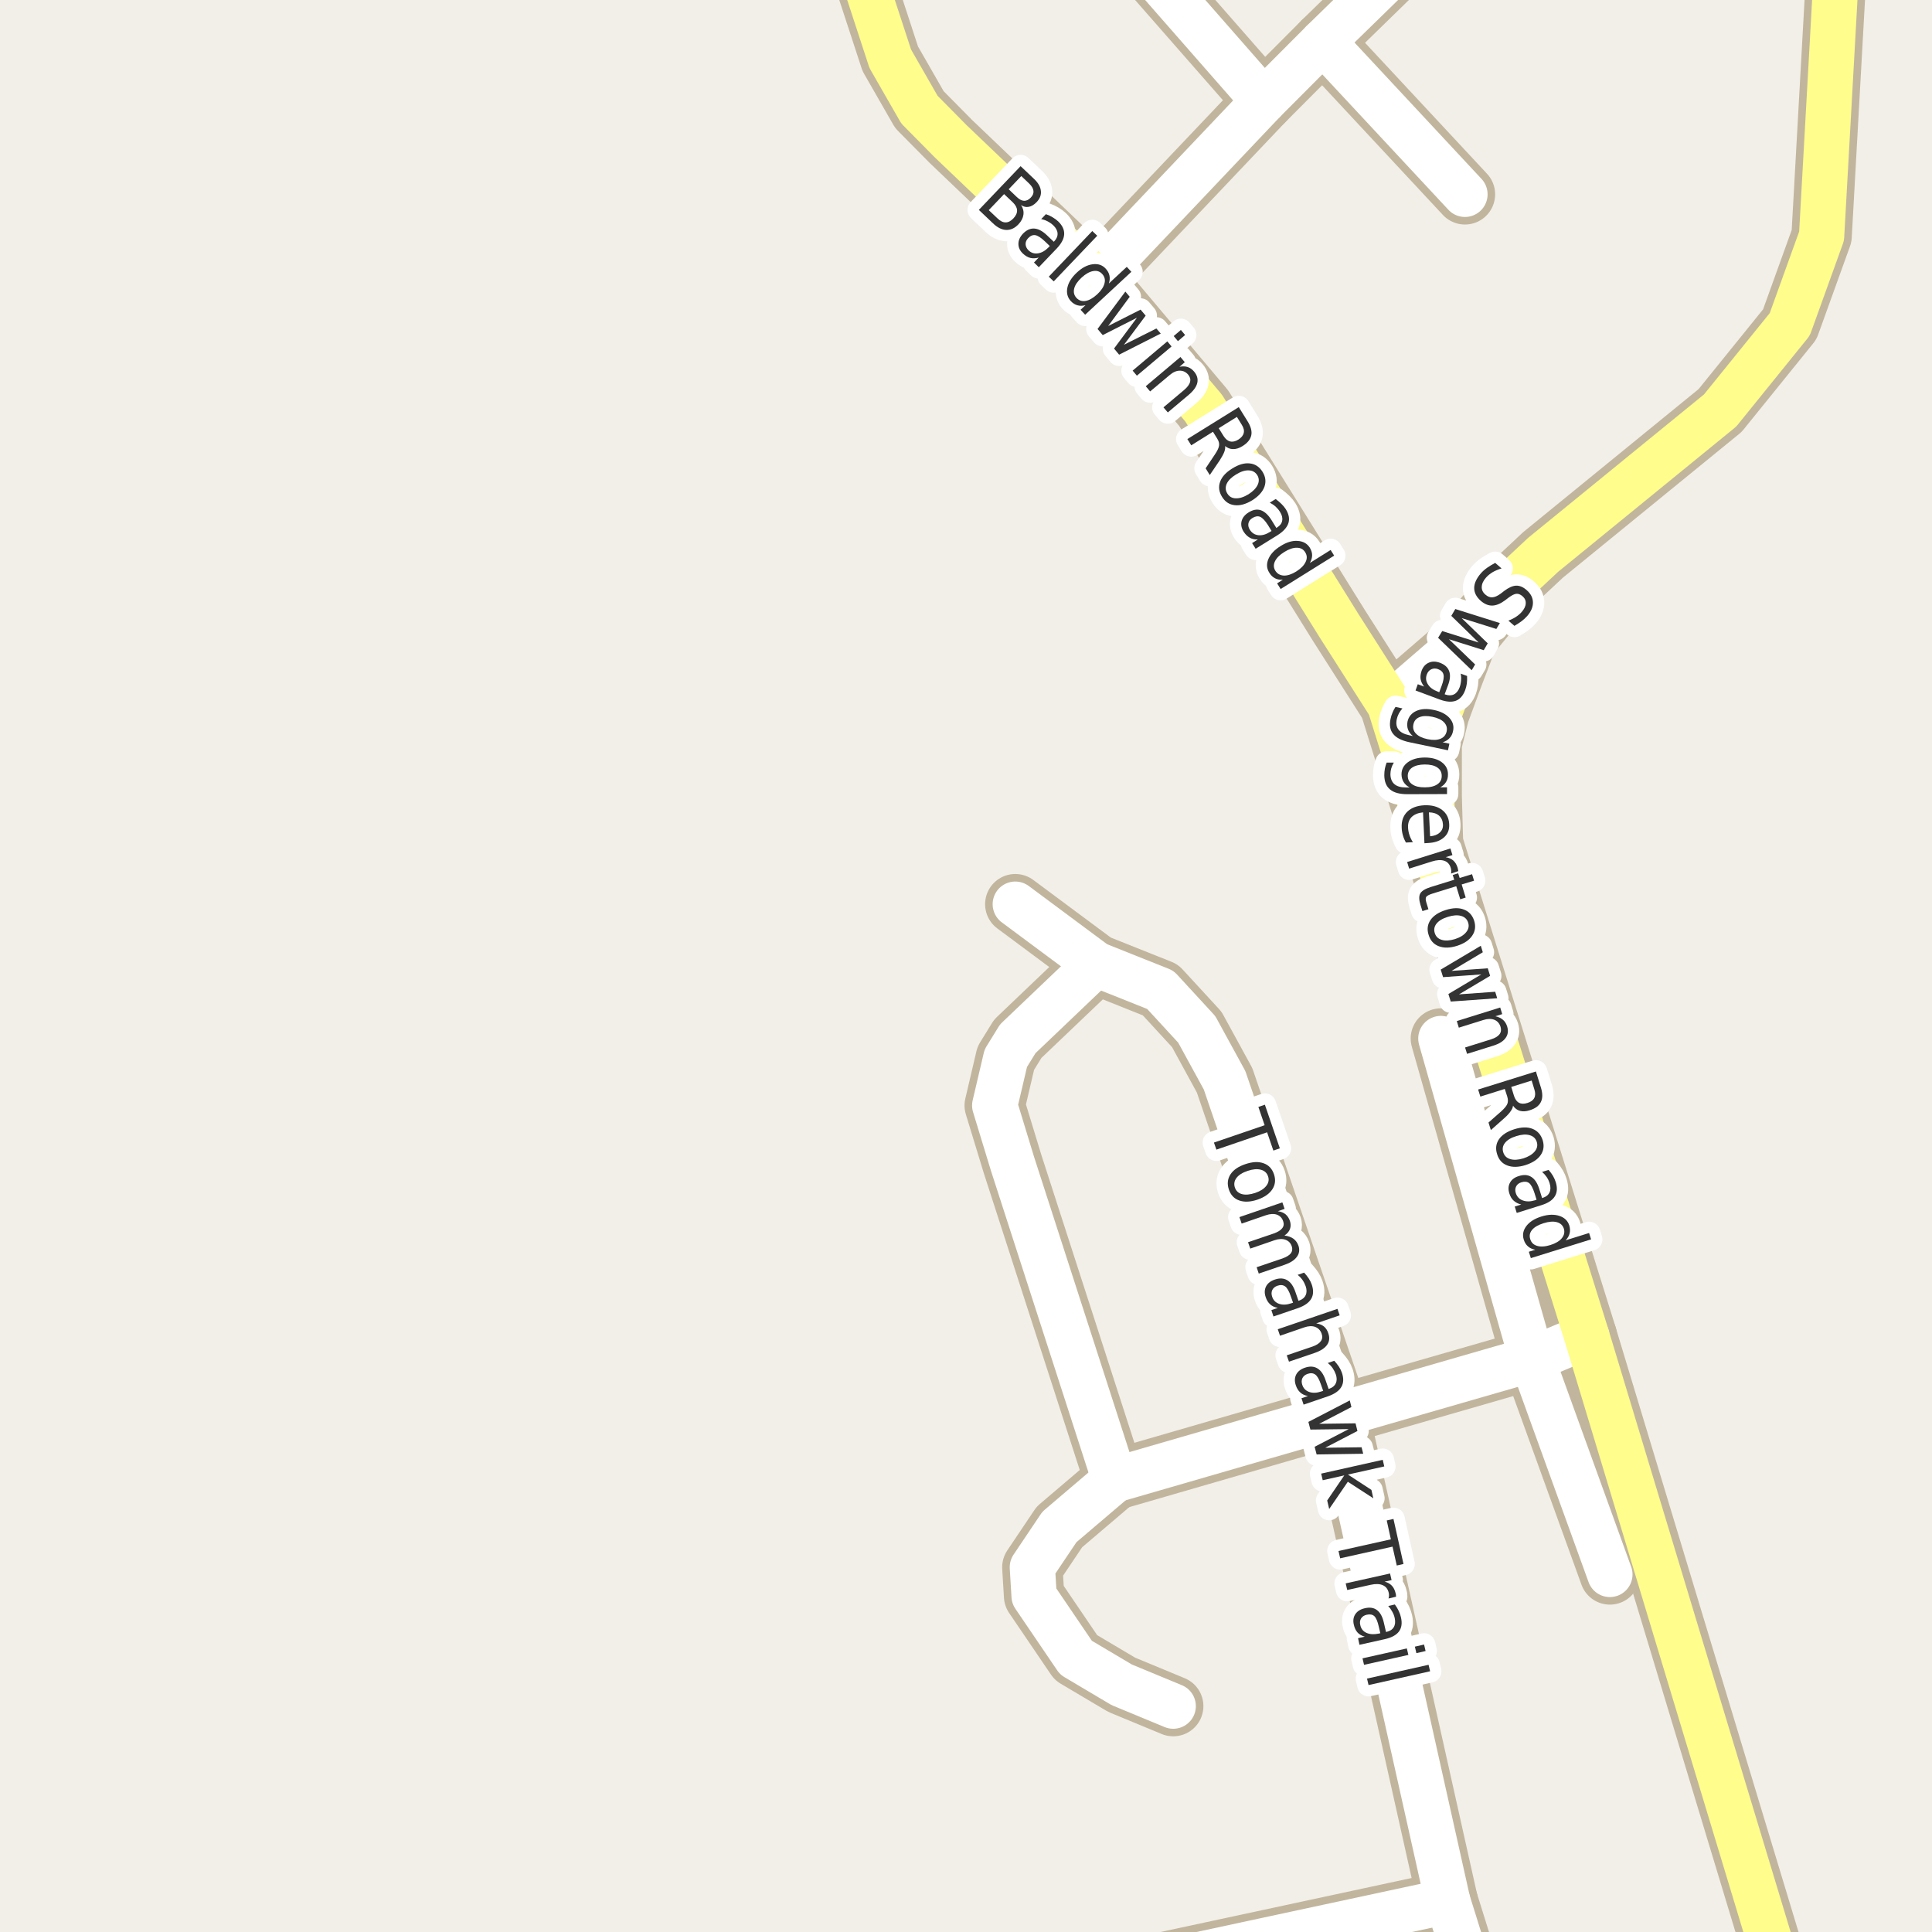 <?xml version="1.0" encoding="UTF-8"?>
<svg xmlns="http://www.w3.org/2000/svg" xmlns:xlink="http://www.w3.org/1999/xlink" width="256pt" height="256pt" viewBox="0 0 256 256" version="1.1">
<g id="surface2">
<rect x="0" y="0" width="256" height="256" style="fill:rgb(94.902%,93.725%,91.373%);fill-opacity:1;stroke:none;"/>
<path style="fill:none;stroke-width:8;stroke-linecap:round;stroke-linejoin:round;stroke:rgb(75.686%,70.98%,61.569%);stroke-opacity:1;stroke-miterlimit:10;" d="M 184.141 93.426 L 194.461 84.508 "/>
<path style="fill:none;stroke-width:8;stroke-linecap:round;stroke-linejoin:round;stroke:rgb(75.686%,70.98%,61.569%);stroke-opacity:1;stroke-miterlimit:10;" d="M 175.285 5.535 L 194.113 25.75 "/>
<path style="fill:none;stroke-width:8;stroke-linecap:round;stroke-linejoin:round;stroke:rgb(75.686%,70.98%,61.569%);stroke-opacity:1;stroke-miterlimit:10;" d="M 147.699 196.098 L 140.379 202.328 L 136.793 207.668 L 137.023 211.48 L 142.57 219.648 L 148.629 223.242 L 155.457 226.07 "/>
<path style="fill:none;stroke-width:8;stroke-linecap:round;stroke-linejoin:round;stroke:rgb(75.686%,70.98%,61.569%);stroke-opacity:1;stroke-miterlimit:10;" d="M 210.262 177.059 L 202.992 180.109 L 177.43 187.484 L 147.699 196.098 "/>
<path style="fill:none;stroke-width:8;stroke-linecap:round;stroke-linejoin:round;stroke:rgb(75.686%,70.98%,61.569%);stroke-opacity:1;stroke-miterlimit:10;" d="M 191.832 251.91 L 153.242 260.207 L 152.371 264 "/>
<path style="fill:none;stroke-width:8;stroke-linecap:round;stroke-linejoin:round;stroke:rgb(75.686%,70.98%,61.569%);stroke-opacity:1;stroke-miterlimit:10;" d="M 213.316 208.621 L 202.992 180.109 L 190.922 137.609 "/>
<path style="fill:none;stroke-width:8;stroke-linecap:round;stroke-linejoin:round;stroke:rgb(75.686%,70.98%,61.569%);stroke-opacity:1;stroke-miterlimit:10;" d="M 147.699 196.098 L 134.16 154.203 L 131.805 146.48 L 133.273 140.219 L 134.859 137.645 L 145.227 127.758 "/>
<path style="fill:none;stroke-width:8;stroke-linecap:round;stroke-linejoin:round;stroke:rgb(75.686%,70.98%,61.569%);stroke-opacity:1;stroke-miterlimit:10;" d="M 243.492 -6.703 L 203.535 -9 M 190.18 -9 L 175.285 5.535 L 167.457 13.387 L 145.086 36.973 "/>
<path style="fill:none;stroke-width:8;stroke-linecap:round;stroke-linejoin:round;stroke:rgb(75.686%,70.98%,61.569%);stroke-opacity:1;stroke-miterlimit:10;" d="M 151.723 -9 L 151.66 -4.637 L 167.457 13.387 "/>
<path style="fill:none;stroke-width:8;stroke-linecap:round;stroke-linejoin:round;stroke:rgb(75.686%,70.98%,61.569%);stroke-opacity:1;stroke-miterlimit:10;" d="M 196.09 264 L 194.254 259.668 L 191.832 251.91 L 177.43 187.484 L 162.262 143.141 L 158.578 136.402 L 153.754 131.16 L 145.227 127.758 L 134.531 119.809 "/>
<path style="fill:none;stroke-width:8;stroke-linecap:round;stroke-linejoin:round;stroke:rgb(75.686%,70.98%,61.569%);stroke-opacity:1;stroke-miterlimit:10;" d="M 189.879 111.781 L 188.391 107.027 L 184.141 93.426 L 177.43 82.906 L 159.488 54.074 L 145.086 36.973 L 125.98 18.727 L 121.832 14.531 L 117.965 7.789 L 114.68 -2.254 L 113.836 -9 "/>
<path style="fill:none;stroke-width:8;stroke-linecap:round;stroke-linejoin:round;stroke:rgb(75.686%,70.98%,61.569%);stroke-opacity:1;stroke-miterlimit:10;" d="M 236.555 264 L 227.32 233.477 L 210.262 177.059 L 196.676 133.543 L 189.879 111.781 L 189.707 105.508 L 189.707 98.508 L 190.707 94.508 L 192.457 89.754 L 194.461 84.508 L 196.707 81.758 L 198.457 79.758 L 200.207 77.508 L 204.461 73.527 L 227.926 54.391 L 237.152 42.98 L 241.371 31.281 L 243.492 -6.703 L 243.555 -9 "/>
<path style="fill:none;stroke-width:6;stroke-linecap:round;stroke-linejoin:round;stroke:rgb(100%,100%,100%);stroke-opacity:1;stroke-miterlimit:10;" d="M 184.141 93.426 L 194.461 84.508 "/>
<path style="fill:none;stroke-width:6;stroke-linecap:round;stroke-linejoin:round;stroke:rgb(100%,100%,100%);stroke-opacity:1;stroke-miterlimit:10;" d="M 175.285 5.535 L 194.113 25.75 "/>
<path style="fill:none;stroke-width:6;stroke-linecap:round;stroke-linejoin:round;stroke:rgb(100%,100%,100%);stroke-opacity:1;stroke-miterlimit:10;" d="M 147.699 196.098 L 140.379 202.328 L 136.793 207.668 L 137.023 211.48 L 142.57 219.648 L 148.629 223.242 L 155.457 226.07 "/>
<path style="fill:none;stroke-width:6;stroke-linecap:round;stroke-linejoin:round;stroke:rgb(100%,100%,100%);stroke-opacity:1;stroke-miterlimit:10;" d="M 210.262 177.059 L 202.992 180.109 L 177.43 187.484 L 147.699 196.098 "/>
<path style="fill:none;stroke-width:6;stroke-linecap:round;stroke-linejoin:round;stroke:rgb(100%,100%,100%);stroke-opacity:1;stroke-miterlimit:10;" d="M 191.832 251.91 L 153.242 260.207 L 152.371 264 "/>
<path style="fill:none;stroke-width:6;stroke-linecap:round;stroke-linejoin:round;stroke:rgb(100%,100%,100%);stroke-opacity:1;stroke-miterlimit:10;" d="M 213.316 208.621 L 202.992 180.109 L 190.922 137.609 "/>
<path style="fill:none;stroke-width:6;stroke-linecap:round;stroke-linejoin:round;stroke:rgb(100%,100%,100%);stroke-opacity:1;stroke-miterlimit:10;" d="M 147.699 196.098 L 134.16 154.203 L 131.805 146.48 L 133.273 140.219 L 134.859 137.645 L 145.227 127.758 "/>
<path style="fill:none;stroke-width:6;stroke-linecap:round;stroke-linejoin:round;stroke:rgb(100%,100%,100%);stroke-opacity:1;stroke-miterlimit:10;" d="M 243.492 -6.703 L 203.535 -9 M 190.18 -9 L 175.285 5.535 L 167.457 13.387 L 145.086 36.973 "/>
<path style="fill:none;stroke-width:6;stroke-linecap:round;stroke-linejoin:round;stroke:rgb(100%,100%,100%);stroke-opacity:1;stroke-miterlimit:10;" d="M 151.723 -9 L 151.66 -4.637 L 167.457 13.387 "/>
<path style="fill:none;stroke-width:6;stroke-linecap:round;stroke-linejoin:round;stroke:rgb(100%,100%,100%);stroke-opacity:1;stroke-miterlimit:10;" d="M 196.09 264 L 194.254 259.668 L 191.832 251.91 L 177.43 187.484 L 162.262 143.141 L 158.578 136.402 L 153.754 131.16 L 145.227 127.758 L 134.531 119.809 "/>
<path style="fill:none;stroke-width:6;stroke-linecap:round;stroke-linejoin:round;stroke:rgb(100%,99.216%,54.51%);stroke-opacity:1;stroke-miterlimit:10;" d="M 189.879 111.781 L 188.391 107.027 L 184.141 93.426 L 177.43 82.906 L 159.488 54.074 L 145.086 36.973 L 125.98 18.727 L 121.832 14.531 L 117.965 7.789 L 114.68 -2.254 L 113.836 -9 "/>
<path style="fill:none;stroke-width:6;stroke-linecap:round;stroke-linejoin:round;stroke:rgb(100%,99.216%,54.51%);stroke-opacity:1;stroke-miterlimit:10;" d="M 236.555 264 L 227.32 233.477 L 210.262 177.059 L 196.676 133.543 L 189.879 111.781 L 189.707 105.508 L 189.707 98.508 L 190.707 94.508 L 192.457 89.754 L 194.461 84.508 L 196.707 81.758 L 198.457 79.758 L 200.207 77.508 L 204.461 73.527 L 227.926 54.391 L 237.152 42.98 L 241.371 31.281 L 243.492 -6.703 L 243.555 -9 "/>
<path style="fill:none;stroke-width:3;stroke-linecap:round;stroke-linejoin:round;stroke:rgb(100%,100%,100%);stroke-opacity:1;stroke-miterlimit:10;" d="M 200.668 82.93 L 199.871 82.242 C 200.266 82.086 200.605 81.914 200.887 81.727 C 201.176 81.539 201.422 81.328 201.621 81.102 C 201.973 80.703 202.156 80.32 202.168 79.945 C 202.188 79.578 202.043 79.262 201.73 78.992 C 201.457 78.762 201.191 78.656 200.934 78.68 C 200.672 78.699 200.324 78.871 199.887 79.195 L 199.418 79.555 C 198.812 80 198.254 80.23 197.73 80.242 C 197.211 80.25 196.707 80.043 196.215 79.617 C 195.633 79.105 195.34 78.539 195.34 77.914 C 195.34 77.297 195.637 76.648 196.23 75.961 C 196.461 75.699 196.738 75.453 197.059 75.227 C 197.371 75.008 197.727 74.793 198.121 74.586 L 198.965 75.32 C 198.516 75.453 198.121 75.621 197.777 75.82 C 197.434 76.027 197.145 76.266 196.902 76.539 C 196.539 76.953 196.352 77.359 196.34 77.758 C 196.32 78.152 196.48 78.496 196.824 78.789 C 197.117 79.047 197.418 79.168 197.73 79.148 C 198.043 79.137 198.406 78.98 198.824 78.68 L 199.309 78.305 C 199.902 77.855 200.434 77.621 200.902 77.602 C 201.371 77.59 201.832 77.789 202.293 78.195 C 202.832 78.664 203.109 79.199 203.121 79.805 C 203.141 80.406 202.891 81.012 202.371 81.617 C 202.141 81.875 201.887 82.109 201.605 82.32 C 201.324 82.527 201.012 82.73 200.668 82.93 Z M 198.742 82.559 L 198.273 83.34 L 193.68 81.902 L 197.133 85.246 L 196.602 86.152 L 191.992 84.699 L 195.461 88.043 L 195.008 88.809 L 190.555 84.512 L 191.102 83.621 L 195.93 85.137 L 192.305 81.605 L 192.836 80.699 Z M 191.02 90.883 C 191.27 90.215 191.352 89.715 191.27 89.383 C 191.195 89.059 190.957 88.82 190.551 88.664 C 190.227 88.547 189.93 88.555 189.66 88.68 C 189.387 88.805 189.191 89.027 189.066 89.352 C 188.891 89.82 188.938 90.262 189.207 90.68 C 189.465 91.094 189.895 91.414 190.488 91.633 L 190.707 91.727 Z M 190.785 92.695 L 187.566 91.492 L 187.863 90.664 L 188.707 90.977 C 188.449 90.652 188.293 90.32 188.238 89.977 C 188.188 89.641 188.234 89.266 188.379 88.852 C 188.578 88.34 188.895 87.992 189.332 87.805 C 189.758 87.617 190.246 87.621 190.801 87.82 C 191.434 88.059 191.84 88.43 192.02 88.93 C 192.207 89.43 192.152 90.059 191.863 90.82 L 191.426 91.992 L 191.504 92.023 C 191.941 92.18 192.324 92.172 192.66 92.008 C 192.992 91.84 193.242 91.527 193.41 91.07 C 193.512 90.789 193.574 90.492 193.598 90.18 C 193.629 89.867 193.613 89.559 193.551 89.258 L 194.395 89.57 C 194.414 89.934 194.402 90.266 194.363 90.57 C 194.32 90.871 194.246 91.164 194.145 91.445 C 193.871 92.172 193.461 92.641 192.91 92.852 C 192.355 93.059 191.648 93.008 190.785 92.695 Z M 189.176 97.949 C 189.871 98.094 190.441 98.074 190.879 97.887 C 191.316 97.707 191.586 97.379 191.691 96.902 C 191.785 96.441 191.664 96.043 191.332 95.699 C 191.008 95.363 190.496 95.125 189.801 94.98 C 189.102 94.832 188.527 94.848 188.082 95.027 C 187.645 95.203 187.379 95.52 187.285 95.98 C 187.18 96.457 187.293 96.871 187.629 97.215 C 187.961 97.559 188.477 97.801 189.176 97.949 Z M 186.707 98.34 C 185.699 98.121 184.996 97.754 184.598 97.246 C 184.191 96.746 184.078 96.082 184.254 95.262 C 184.316 94.957 184.406 94.676 184.52 94.418 C 184.625 94.156 184.754 93.906 184.91 93.668 L 185.832 93.871 C 185.637 94.09 185.473 94.316 185.348 94.559 C 185.223 94.797 185.137 95.043 185.082 95.293 C 184.957 95.863 185.035 96.328 185.316 96.684 C 185.59 97.035 186.051 97.281 186.707 97.418 L 187.207 97.527 C 186.887 97.266 186.672 96.973 186.566 96.652 C 186.453 96.34 186.434 95.988 186.504 95.605 C 186.652 94.957 187.043 94.488 187.676 94.199 C 188.309 93.918 189.082 93.875 189.988 94.074 C 190.895 94.262 191.582 94.609 192.051 95.121 C 192.52 95.641 192.68 96.223 192.535 96.871 C 192.461 97.254 192.305 97.566 192.066 97.809 C 191.836 98.059 191.535 98.238 191.16 98.355 L 192.051 98.543 L 191.863 99.418 Z M 188.801 104.328 C 189.52 104.328 190.07 104.191 190.457 103.922 C 190.852 103.66 191.043 103.285 191.035 102.797 C 191.035 102.328 190.836 101.957 190.441 101.688 C 190.055 101.426 189.504 101.297 188.785 101.297 C 188.074 101.305 187.523 101.441 187.129 101.703 C 186.73 101.973 186.535 102.344 186.535 102.812 C 186.543 103.301 186.746 103.676 187.145 103.938 C 187.539 104.207 188.09 104.336 188.801 104.328 Z M 186.473 105.234 C 185.441 105.234 184.684 105.023 184.191 104.609 C 183.691 104.203 183.438 103.578 183.426 102.734 C 183.426 102.422 183.453 102.125 183.504 101.844 C 183.559 101.57 183.637 101.305 183.738 101.047 L 184.691 101.047 C 184.535 101.305 184.422 101.562 184.348 101.812 C 184.277 102.07 184.238 102.332 184.238 102.594 C 184.25 103.176 184.426 103.613 184.77 103.906 C 185.105 104.195 185.609 104.344 186.285 104.344 L 186.785 104.344 C 186.43 104.156 186.164 103.914 185.988 103.625 C 185.809 103.344 185.715 103.004 185.707 102.609 C 185.707 101.941 185.988 101.406 186.551 101 C 187.113 100.594 187.855 100.383 188.785 100.375 C 189.711 100.375 190.457 100.578 191.02 100.984 C 191.582 101.391 191.863 101.926 191.863 102.594 C 191.871 102.988 191.789 103.328 191.613 103.609 C 191.445 103.898 191.184 104.141 190.832 104.328 L 191.738 104.328 L 191.738 105.219 Z M 189.23 111.703 L 188.746 111.734 L 188.559 107.641 C 187.891 107.711 187.387 107.922 187.043 108.266 C 186.699 108.617 186.543 109.086 186.574 109.672 C 186.594 110.016 186.656 110.344 186.762 110.656 C 186.863 110.969 187.016 111.281 187.215 111.594 L 186.293 111.641 C 186.113 111.328 185.98 111.004 185.887 110.672 C 185.793 110.336 185.738 110 185.73 109.656 C 185.691 108.789 185.934 108.094 186.465 107.562 C 187.004 107.039 187.754 106.754 188.715 106.703 C 189.691 106.66 190.48 106.863 191.074 107.312 C 191.676 107.77 191.996 108.406 192.027 109.219 C 192.066 109.945 191.832 110.531 191.324 110.969 C 190.824 111.414 190.125 111.66 189.23 111.703 Z M 189.496 110.812 C 190.035 110.77 190.457 110.609 190.762 110.328 C 191.074 110.055 191.219 109.703 191.199 109.266 C 191.176 108.766 191.004 108.367 190.684 108.078 C 190.359 107.797 189.91 107.648 189.34 107.641 Z M 192.266 115.754 C 192.297 115.637 192.305 115.52 192.297 115.395 C 192.297 115.27 192.273 115.137 192.234 115.004 C 192.086 114.512 191.797 114.195 191.359 114.051 C 190.93 113.914 190.395 113.945 189.75 114.145 L 186.719 115.098 L 186.453 114.223 L 192.188 112.426 L 192.453 113.301 L 191.562 113.582 C 191.977 113.652 192.312 113.801 192.562 114.02 C 192.82 114.246 193.016 114.566 193.141 114.973 C 193.16 115.035 193.176 115.105 193.188 115.191 C 193.207 115.273 193.223 115.352 193.234 115.426 Z M 195.32 116.695 L 193.68 117.195 L 194.211 118.93 L 193.492 119.164 L 192.961 117.43 L 189.836 118.398 C 189.367 118.543 189.078 118.695 188.977 118.852 C 188.883 119.008 188.891 119.262 189.008 119.617 L 189.273 120.477 L 188.477 120.727 L 188.211 119.867 C 188.012 119.211 188.008 118.715 188.195 118.383 C 188.391 118.047 188.852 117.766 189.57 117.539 L 192.695 116.57 L 192.492 115.945 L 193.211 115.711 L 193.414 116.336 L 195.055 115.836 Z M 194.539 122.254 C 194.391 121.793 194.078 121.496 193.602 121.363 C 193.121 121.227 192.539 121.27 191.852 121.488 C 191.164 121.695 190.664 121.992 190.352 122.379 C 190.047 122.762 189.969 123.184 190.117 123.645 C 190.262 124.102 190.57 124.398 191.039 124.535 C 191.508 124.68 192.086 124.648 192.773 124.441 C 193.461 124.223 193.961 123.914 194.273 123.52 C 194.594 123.133 194.684 122.711 194.539 122.254 Z M 195.336 122.004 C 195.562 122.742 195.477 123.402 195.07 123.988 C 194.672 124.582 194 125.027 193.055 125.332 C 192.125 125.621 191.324 125.637 190.648 125.379 C 189.98 125.129 189.531 124.633 189.305 123.895 C 189.062 123.152 189.148 122.488 189.555 121.895 C 189.969 121.309 190.641 120.875 191.57 120.582 C 192.516 120.281 193.32 120.262 193.977 120.52 C 194.641 120.77 195.094 121.262 195.336 122.004 Z M 196.215 125.32 L 196.48 126.18 L 192.34 128.648 L 197.137 128.305 L 197.449 129.305 L 193.324 131.758 L 198.121 131.414 L 198.387 132.273 L 192.23 132.711 L 191.918 131.711 L 196.277 129.117 L 191.215 129.477 L 190.902 128.477 Z M 197.848 138.562 L 194.395 139.641 L 194.129 138.797 L 197.566 137.719 C 198.105 137.551 198.48 137.328 198.691 137.047 C 198.898 136.773 198.945 136.445 198.832 136.062 C 198.684 135.602 198.41 135.289 198.004 135.125 C 197.598 134.969 197.113 134.977 196.551 135.156 L 193.301 136.172 L 193.035 135.297 L 198.785 133.5 L 199.051 134.375 L 198.145 134.656 C 198.559 134.75 198.895 134.906 199.145 135.125 C 199.402 135.344 199.59 135.641 199.707 136.016 C 199.883 136.598 199.816 137.102 199.504 137.531 C 199.199 137.969 198.648 138.312 197.848 138.562 Z M 200.484 146.508 C 200.461 146.734 200.359 146.98 200.172 147.242 C 199.992 147.512 199.719 147.812 199.344 148.148 L 197.547 149.742 L 197.234 148.742 L 198.922 147.258 C 199.359 146.859 199.629 146.527 199.734 146.258 C 199.836 145.996 199.832 145.68 199.719 145.305 L 199.391 144.289 L 196.156 145.305 L 195.859 144.367 L 203.516 141.977 L 204.172 144.086 C 204.422 144.875 204.422 145.523 204.172 146.023 C 203.93 146.523 203.438 146.887 202.688 147.117 C 202.219 147.273 201.789 147.297 201.406 147.195 C 201.031 147.09 200.723 146.859 200.484 146.508 Z M 202.953 143.18 L 200.25 144.023 L 200.609 145.195 C 200.754 145.652 200.973 145.961 201.266 146.117 C 201.566 146.281 201.941 146.293 202.391 146.148 C 202.836 146.012 203.141 145.793 203.297 145.492 C 203.453 145.188 203.457 144.809 203.312 144.352 Z M 203.629 151.305 C 203.48 150.844 203.164 150.547 202.676 150.414 C 202.195 150.277 201.613 150.32 200.926 150.539 C 200.238 150.746 199.738 151.043 199.426 151.43 C 199.121 151.812 199.043 152.234 199.191 152.695 C 199.336 153.152 199.645 153.449 200.113 153.586 C 200.582 153.73 201.16 153.699 201.848 153.492 C 202.535 153.273 203.039 152.965 203.363 152.57 C 203.684 152.184 203.773 151.762 203.629 151.305 Z M 204.41 151.07 C 204.637 151.809 204.551 152.469 204.145 153.055 C 203.746 153.637 203.074 154.078 202.129 154.383 C 201.199 154.672 200.398 154.688 199.723 154.43 C 199.055 154.18 198.605 153.684 198.379 152.945 C 198.137 152.203 198.223 151.539 198.629 150.945 C 199.043 150.359 199.715 149.926 200.645 149.633 C 201.59 149.332 202.395 149.312 203.051 149.57 C 203.715 149.832 204.168 150.328 204.41 151.07 Z M 203.336 158.109 C 203.117 157.422 202.875 156.973 202.617 156.766 C 202.355 156.566 202.016 156.531 201.602 156.656 C 201.266 156.758 201.031 156.941 200.898 157.203 C 200.762 157.461 200.746 157.758 200.852 158.094 C 201.008 158.57 201.312 158.895 201.773 159.062 C 202.242 159.238 202.777 159.234 203.383 159.047 L 203.602 158.969 Z M 204.258 159.688 L 200.977 160.719 L 200.711 159.875 L 201.57 159.609 C 201.164 159.504 200.828 159.332 200.57 159.094 C 200.309 158.863 200.117 158.539 199.992 158.125 C 199.824 157.594 199.855 157.117 200.086 156.703 C 200.312 156.285 200.711 155.992 201.273 155.828 C 201.918 155.621 202.465 155.664 202.914 155.953 C 203.371 156.242 203.719 156.773 203.961 157.547 L 204.336 158.75 L 204.43 158.719 C 204.867 158.582 205.164 158.344 205.32 158 C 205.477 157.664 205.48 157.266 205.336 156.797 C 205.25 156.504 205.121 156.227 204.945 155.969 C 204.777 155.719 204.574 155.492 204.336 155.281 L 205.195 155.016 C 205.434 155.289 205.633 155.559 205.789 155.828 C 205.945 156.098 206.062 156.375 206.148 156.656 C 206.375 157.395 206.336 158.016 206.023 158.516 C 205.719 159.023 205.133 159.414 204.258 159.688 Z M 207.453 164.348 L 210.562 163.379 L 210.828 164.223 L 202.844 166.707 L 202.578 165.863 L 203.438 165.598 C 203.031 165.523 202.703 165.371 202.453 165.145 C 202.203 164.926 202.02 164.629 201.906 164.254 C 201.707 163.629 201.82 163.027 202.25 162.457 C 202.676 161.895 203.344 161.473 204.25 161.191 C 205.156 160.91 205.945 160.887 206.625 161.113 C 207.301 161.332 207.738 161.754 207.938 162.379 C 208.051 162.754 208.066 163.102 207.984 163.426 C 207.91 163.746 207.734 164.055 207.453 164.348 Z M 204.531 162.082 C 203.832 162.301 203.328 162.59 203.016 162.957 C 202.703 163.332 202.617 163.742 202.766 164.191 C 202.898 164.648 203.203 164.945 203.672 165.082 C 204.148 165.227 204.738 165.191 205.438 164.973 C 206.133 164.754 206.641 164.449 206.953 164.066 C 207.266 163.68 207.352 163.258 207.219 162.801 C 207.07 162.352 206.758 162.066 206.281 161.941 C 205.812 161.816 205.227 161.863 204.531 162.082 Z M 204.531 162.082 "/>
<path style=" stroke:none;fill-rule:evenodd;fill:rgb(20%,20%,20%);fill-opacity:1;" d="M 200.668 82.93 L 199.871 82.242 C 200.266 82.086 200.605 81.914 200.887 81.727 C 201.176 81.539 201.422 81.328 201.621 81.102 C 201.973 80.703 202.156 80.32 202.168 79.945 C 202.188 79.578 202.043 79.262 201.73 78.992 C 201.457 78.762 201.191 78.656 200.934 78.68 C 200.672 78.699 200.324 78.871 199.887 79.195 L 199.418 79.555 C 198.812 80 198.254 80.23 197.73 80.242 C 197.211 80.25 196.707 80.043 196.215 79.617 C 195.633 79.105 195.34 78.539 195.34 77.914 C 195.34 77.297 195.637 76.648 196.23 75.961 C 196.461 75.699 196.738 75.453 197.059 75.227 C 197.371 75.008 197.727 74.793 198.121 74.586 L 198.965 75.32 C 198.516 75.453 198.121 75.621 197.777 75.82 C 197.434 76.027 197.145 76.266 196.902 76.539 C 196.539 76.953 196.352 77.359 196.34 77.758 C 196.32 78.152 196.48 78.496 196.824 78.789 C 197.117 79.047 197.418 79.168 197.73 79.148 C 198.043 79.137 198.406 78.98 198.824 78.68 L 199.309 78.305 C 199.902 77.855 200.434 77.621 200.902 77.602 C 201.371 77.59 201.832 77.789 202.293 78.195 C 202.832 78.664 203.109 79.199 203.121 79.805 C 203.141 80.406 202.891 81.012 202.371 81.617 C 202.141 81.875 201.887 82.109 201.605 82.32 C 201.324 82.527 201.012 82.73 200.668 82.93 Z M 198.742 82.559 L 198.273 83.34 L 193.68 81.902 L 197.133 85.246 L 196.602 86.152 L 191.992 84.699 L 195.461 88.043 L 195.008 88.809 L 190.555 84.512 L 191.102 83.621 L 195.93 85.137 L 192.305 81.605 L 192.836 80.699 Z M 191.02 90.883 C 191.27 90.215 191.352 89.715 191.27 89.383 C 191.195 89.059 190.957 88.82 190.551 88.664 C 190.227 88.547 189.93 88.555 189.66 88.68 C 189.387 88.805 189.191 89.027 189.066 89.352 C 188.891 89.82 188.938 90.262 189.207 90.68 C 189.465 91.094 189.895 91.414 190.488 91.633 L 190.707 91.727 Z M 190.785 92.695 L 187.566 91.492 L 187.863 90.664 L 188.707 90.977 C 188.449 90.652 188.293 90.32 188.238 89.977 C 188.188 89.641 188.234 89.266 188.379 88.852 C 188.578 88.34 188.895 87.992 189.332 87.805 C 189.758 87.617 190.246 87.621 190.801 87.82 C 191.434 88.059 191.84 88.43 192.02 88.93 C 192.207 89.43 192.152 90.059 191.863 90.82 L 191.426 91.992 L 191.504 92.023 C 191.941 92.18 192.324 92.172 192.66 92.008 C 192.992 91.84 193.242 91.527 193.41 91.07 C 193.512 90.789 193.574 90.492 193.598 90.18 C 193.629 89.867 193.613 89.559 193.551 89.258 L 194.395 89.57 C 194.414 89.934 194.402 90.266 194.363 90.57 C 194.32 90.871 194.246 91.164 194.145 91.445 C 193.871 92.172 193.461 92.641 192.91 92.852 C 192.355 93.059 191.648 93.008 190.785 92.695 Z M 189.176 97.949 C 189.871 98.094 190.441 98.074 190.879 97.887 C 191.316 97.707 191.586 97.379 191.691 96.902 C 191.785 96.441 191.664 96.043 191.332 95.699 C 191.008 95.363 190.496 95.125 189.801 94.98 C 189.102 94.832 188.527 94.848 188.082 95.027 C 187.645 95.203 187.379 95.52 187.285 95.98 C 187.18 96.457 187.293 96.871 187.629 97.215 C 187.961 97.559 188.477 97.801 189.176 97.949 Z M 186.707 98.34 C 185.699 98.121 184.996 97.754 184.598 97.246 C 184.191 96.746 184.078 96.082 184.254 95.262 C 184.316 94.957 184.406 94.676 184.52 94.418 C 184.625 94.156 184.754 93.906 184.91 93.668 L 185.832 93.871 C 185.637 94.09 185.473 94.316 185.348 94.559 C 185.223 94.797 185.137 95.043 185.082 95.293 C 184.957 95.863 185.035 96.328 185.316 96.684 C 185.59 97.035 186.051 97.281 186.707 97.418 L 187.207 97.527 C 186.887 97.266 186.672 96.973 186.566 96.652 C 186.453 96.34 186.434 95.988 186.504 95.605 C 186.652 94.957 187.043 94.488 187.676 94.199 C 188.309 93.918 189.082 93.875 189.988 94.074 C 190.895 94.262 191.582 94.609 192.051 95.121 C 192.52 95.641 192.68 96.223 192.535 96.871 C 192.461 97.254 192.305 97.566 192.066 97.809 C 191.836 98.059 191.535 98.238 191.16 98.355 L 192.051 98.543 L 191.863 99.418 Z M 188.801 104.328 C 189.52 104.328 190.07 104.191 190.457 103.922 C 190.852 103.66 191.043 103.285 191.035 102.797 C 191.035 102.328 190.836 101.957 190.441 101.688 C 190.055 101.426 189.504 101.297 188.785 101.297 C 188.074 101.305 187.523 101.441 187.129 101.703 C 186.73 101.973 186.535 102.344 186.535 102.812 C 186.543 103.301 186.746 103.676 187.145 103.938 C 187.539 104.207 188.09 104.336 188.801 104.328 Z M 186.473 105.234 C 185.441 105.234 184.684 105.023 184.191 104.609 C 183.691 104.203 183.438 103.578 183.426 102.734 C 183.426 102.422 183.453 102.125 183.504 101.844 C 183.559 101.57 183.637 101.305 183.738 101.047 L 184.691 101.047 C 184.535 101.305 184.422 101.562 184.348 101.812 C 184.277 102.07 184.238 102.332 184.238 102.594 C 184.25 103.176 184.426 103.613 184.77 103.906 C 185.105 104.195 185.609 104.344 186.285 104.344 L 186.785 104.344 C 186.43 104.156 186.164 103.914 185.988 103.625 C 185.809 103.344 185.715 103.004 185.707 102.609 C 185.707 101.941 185.988 101.406 186.551 101 C 187.113 100.594 187.855 100.383 188.785 100.375 C 189.711 100.375 190.457 100.578 191.02 100.984 C 191.582 101.391 191.863 101.926 191.863 102.594 C 191.871 102.988 191.789 103.328 191.613 103.609 C 191.445 103.898 191.184 104.141 190.832 104.328 L 191.738 104.328 L 191.738 105.219 Z M 189.23 111.703 L 188.746 111.734 L 188.559 107.641 C 187.891 107.711 187.387 107.922 187.043 108.266 C 186.699 108.617 186.543 109.086 186.574 109.672 C 186.594 110.016 186.656 110.344 186.762 110.656 C 186.863 110.969 187.016 111.281 187.215 111.594 L 186.293 111.641 C 186.113 111.328 185.98 111.004 185.887 110.672 C 185.793 110.336 185.738 110 185.73 109.656 C 185.691 108.789 185.934 108.094 186.465 107.562 C 187.004 107.039 187.754 106.754 188.715 106.703 C 189.691 106.66 190.48 106.863 191.074 107.312 C 191.676 107.77 191.996 108.406 192.027 109.219 C 192.066 109.945 191.832 110.531 191.324 110.969 C 190.824 111.414 190.125 111.66 189.23 111.703 Z M 189.496 110.812 C 190.035 110.77 190.457 110.609 190.762 110.328 C 191.074 110.055 191.219 109.703 191.199 109.266 C 191.176 108.766 191.004 108.367 190.684 108.078 C 190.359 107.797 189.91 107.648 189.34 107.641 Z M 192.266 115.754 C 192.297 115.637 192.305 115.52 192.297 115.395 C 192.297 115.27 192.273 115.137 192.234 115.004 C 192.086 114.512 191.797 114.195 191.359 114.051 C 190.93 113.914 190.395 113.945 189.75 114.145 L 186.719 115.098 L 186.453 114.223 L 192.188 112.426 L 192.453 113.301 L 191.562 113.582 C 191.977 113.652 192.312 113.801 192.562 114.02 C 192.82 114.246 193.016 114.566 193.141 114.973 C 193.16 115.035 193.176 115.105 193.188 115.191 C 193.207 115.273 193.223 115.352 193.234 115.426 Z M 195.32 116.695 L 193.68 117.195 L 194.211 118.93 L 193.492 119.164 L 192.961 117.43 L 189.836 118.398 C 189.367 118.543 189.078 118.695 188.977 118.852 C 188.883 119.008 188.891 119.262 189.008 119.617 L 189.273 120.477 L 188.477 120.727 L 188.211 119.867 C 188.012 119.211 188.008 118.715 188.195 118.383 C 188.391 118.047 188.852 117.766 189.57 117.539 L 192.695 116.57 L 192.492 115.945 L 193.211 115.711 L 193.414 116.336 L 195.055 115.836 Z M 194.539 122.254 C 194.391 121.793 194.078 121.496 193.602 121.363 C 193.121 121.227 192.539 121.27 191.852 121.488 C 191.164 121.695 190.664 121.992 190.352 122.379 C 190.047 122.762 189.969 123.184 190.117 123.645 C 190.262 124.102 190.57 124.398 191.039 124.535 C 191.508 124.68 192.086 124.648 192.773 124.441 C 193.461 124.223 193.961 123.914 194.273 123.52 C 194.594 123.133 194.684 122.711 194.539 122.254 Z M 195.336 122.004 C 195.562 122.742 195.477 123.402 195.07 123.988 C 194.672 124.582 194 125.027 193.055 125.332 C 192.125 125.621 191.324 125.637 190.648 125.379 C 189.98 125.129 189.531 124.633 189.305 123.895 C 189.062 123.152 189.148 122.488 189.555 121.895 C 189.969 121.309 190.641 120.875 191.57 120.582 C 192.516 120.281 193.32 120.262 193.977 120.52 C 194.641 120.77 195.094 121.262 195.336 122.004 Z M 196.215 125.32 L 196.48 126.18 L 192.34 128.648 L 197.137 128.305 L 197.449 129.305 L 193.324 131.758 L 198.121 131.414 L 198.387 132.273 L 192.23 132.711 L 191.918 131.711 L 196.277 129.117 L 191.215 129.477 L 190.902 128.477 Z M 197.848 138.562 L 194.395 139.641 L 194.129 138.797 L 197.566 137.719 C 198.105 137.551 198.48 137.328 198.691 137.047 C 198.898 136.773 198.945 136.445 198.832 136.062 C 198.684 135.602 198.41 135.289 198.004 135.125 C 197.598 134.969 197.113 134.977 196.551 135.156 L 193.301 136.172 L 193.035 135.297 L 198.785 133.5 L 199.051 134.375 L 198.145 134.656 C 198.559 134.75 198.895 134.906 199.145 135.125 C 199.402 135.344 199.59 135.641 199.707 136.016 C 199.883 136.598 199.816 137.102 199.504 137.531 C 199.199 137.969 198.648 138.312 197.848 138.562 Z M 200.484 146.508 C 200.461 146.734 200.359 146.98 200.172 147.242 C 199.992 147.512 199.719 147.812 199.344 148.148 L 197.547 149.742 L 197.234 148.742 L 198.922 147.258 C 199.359 146.859 199.629 146.527 199.734 146.258 C 199.836 145.996 199.832 145.68 199.719 145.305 L 199.391 144.289 L 196.156 145.305 L 195.859 144.367 L 203.516 141.977 L 204.172 144.086 C 204.422 144.875 204.422 145.523 204.172 146.023 C 203.93 146.523 203.438 146.887 202.688 147.117 C 202.219 147.273 201.789 147.297 201.406 147.195 C 201.031 147.09 200.723 146.859 200.484 146.508 Z M 202.953 143.18 L 200.25 144.023 L 200.609 145.195 C 200.754 145.652 200.973 145.961 201.266 146.117 C 201.566 146.281 201.941 146.293 202.391 146.148 C 202.836 146.012 203.141 145.793 203.297 145.492 C 203.453 145.188 203.457 144.809 203.312 144.352 Z M 203.629 151.305 C 203.48 150.844 203.164 150.547 202.676 150.414 C 202.195 150.277 201.613 150.32 200.926 150.539 C 200.238 150.746 199.738 151.043 199.426 151.43 C 199.121 151.812 199.043 152.234 199.191 152.695 C 199.336 153.152 199.645 153.449 200.113 153.586 C 200.582 153.73 201.16 153.699 201.848 153.492 C 202.535 153.273 203.039 152.965 203.363 152.57 C 203.684 152.184 203.773 151.762 203.629 151.305 Z M 204.41 151.07 C 204.637 151.809 204.551 152.469 204.145 153.055 C 203.746 153.637 203.074 154.078 202.129 154.383 C 201.199 154.672 200.398 154.688 199.723 154.43 C 199.055 154.18 198.605 153.684 198.379 152.945 C 198.137 152.203 198.223 151.539 198.629 150.945 C 199.043 150.359 199.715 149.926 200.645 149.633 C 201.59 149.332 202.395 149.312 203.051 149.57 C 203.715 149.832 204.168 150.328 204.41 151.07 Z M 203.336 158.109 C 203.117 157.422 202.875 156.973 202.617 156.766 C 202.355 156.566 202.016 156.531 201.602 156.656 C 201.266 156.758 201.031 156.941 200.898 157.203 C 200.762 157.461 200.746 157.758 200.852 158.094 C 201.008 158.57 201.312 158.895 201.773 159.062 C 202.242 159.238 202.777 159.234 203.383 159.047 L 203.602 158.969 Z M 204.258 159.688 L 200.977 160.719 L 200.711 159.875 L 201.57 159.609 C 201.164 159.504 200.828 159.332 200.57 159.094 C 200.309 158.863 200.117 158.539 199.992 158.125 C 199.824 157.594 199.855 157.117 200.086 156.703 C 200.312 156.285 200.711 155.992 201.273 155.828 C 201.918 155.621 202.465 155.664 202.914 155.953 C 203.371 156.242 203.719 156.773 203.961 157.547 L 204.336 158.75 L 204.43 158.719 C 204.867 158.582 205.164 158.344 205.32 158 C 205.477 157.664 205.48 157.266 205.336 156.797 C 205.25 156.504 205.121 156.227 204.945 155.969 C 204.777 155.719 204.574 155.492 204.336 155.281 L 205.195 155.016 C 205.434 155.289 205.633 155.559 205.789 155.828 C 205.945 156.098 206.062 156.375 206.148 156.656 C 206.375 157.395 206.336 158.016 206.023 158.516 C 205.719 159.023 205.133 159.414 204.258 159.688 Z M 207.453 164.348 L 210.562 163.379 L 210.828 164.223 L 202.844 166.707 L 202.578 165.863 L 203.438 165.598 C 203.031 165.523 202.703 165.371 202.453 165.145 C 202.203 164.926 202.02 164.629 201.906 164.254 C 201.707 163.629 201.82 163.027 202.25 162.457 C 202.676 161.895 203.344 161.473 204.25 161.191 C 205.156 160.91 205.945 160.887 206.625 161.113 C 207.301 161.332 207.738 161.754 207.938 162.379 C 208.051 162.754 208.066 163.102 207.984 163.426 C 207.91 163.746 207.734 164.055 207.453 164.348 Z M 204.531 162.082 C 203.832 162.301 203.328 162.59 203.016 162.957 C 202.703 163.332 202.617 163.742 202.766 164.191 C 202.898 164.648 203.203 164.945 203.672 165.082 C 204.148 165.227 204.738 165.191 205.438 164.973 C 206.133 164.754 206.641 164.449 206.953 164.066 C 207.266 163.68 207.352 163.258 207.219 162.801 C 207.07 162.352 206.758 162.066 206.281 161.941 C 205.812 161.816 205.227 161.863 204.531 162.082 Z M 204.531 162.082 "/>
<path style="fill:none;stroke-width:3;stroke-linecap:round;stroke-linejoin:round;stroke:rgb(100%,100%,100%);stroke-opacity:1;stroke-miterlimit:10;" d="M 133.047 25.719 L 131.016 27.844 L 132.156 28.922 C 132.531 29.285 132.891 29.469 133.234 29.469 C 133.586 29.477 133.938 29.301 134.281 28.938 C 134.625 28.57 134.785 28.211 134.766 27.859 C 134.754 27.516 134.562 27.16 134.188 26.797 Z M 135.328 23.328 L 133.656 25.078 L 134.703 26.078 C 135.047 26.414 135.375 26.59 135.688 26.609 C 136 26.621 136.297 26.48 136.578 26.188 C 136.859 25.898 136.977 25.602 136.938 25.297 C 136.906 24.984 136.719 24.664 136.375 24.328 Z M 135.234 22.016 L 137.047 23.734 C 137.578 24.246 137.867 24.766 137.922 25.297 C 137.984 25.828 137.797 26.324 137.359 26.781 C 137.016 27.137 136.664 27.344 136.312 27.406 C 135.969 27.477 135.629 27.398 135.297 27.172 C 135.566 27.586 135.672 28.016 135.609 28.453 C 135.547 28.898 135.328 29.32 134.953 29.719 C 134.461 30.238 133.922 30.488 133.328 30.469 C 132.742 30.445 132.16 30.156 131.578 29.594 L 129.703 27.812 Z M 138.461 31.988 C 137.938 31.488 137.512 31.215 137.18 31.16 C 136.855 31.109 136.543 31.238 136.242 31.551 C 136 31.801 135.887 32.07 135.898 32.363 C 135.906 32.652 136.039 32.926 136.289 33.176 C 136.652 33.52 137.074 33.648 137.555 33.566 C 138.031 33.492 138.496 33.227 138.945 32.77 L 139.102 32.598 Z M 140.023 32.926 L 137.648 35.41 L 137.008 34.785 L 137.633 34.129 C 137.234 34.242 136.867 34.258 136.523 34.176 C 136.188 34.09 135.859 33.898 135.539 33.598 C 135.141 33.223 134.945 32.793 134.945 32.316 C 134.945 31.848 135.141 31.402 135.539 30.973 C 136.008 30.484 136.508 30.254 137.039 30.285 C 137.578 30.316 138.141 30.613 138.727 31.176 L 139.633 32.035 L 139.695 31.973 C 140.008 31.641 140.152 31.293 140.133 30.926 C 140.109 30.551 139.922 30.199 139.57 29.863 C 139.352 29.656 139.102 29.48 138.82 29.332 C 138.547 29.188 138.262 29.09 137.961 29.035 L 138.586 28.379 C 138.93 28.496 139.23 28.637 139.492 28.801 C 139.762 28.957 140 29.137 140.211 29.332 C 140.773 29.875 141.039 30.441 141.008 31.035 C 140.984 31.629 140.656 32.258 140.023 32.926 Z M 144.734 30.613 L 145.391 31.238 L 139.625 37.285 L 138.969 36.66 Z M 146.93 37.562 L 149.305 35.359 L 149.914 36.016 L 143.789 41.703 L 143.18 41.047 L 143.836 40.438 C 143.449 40.539 143.094 40.547 142.773 40.453 C 142.449 40.367 142.152 40.18 141.883 39.891 C 141.445 39.41 141.293 38.82 141.43 38.125 C 141.574 37.43 141.996 36.758 142.695 36.109 C 143.383 35.465 144.078 35.102 144.789 35.016 C 145.496 34.922 146.07 35.117 146.508 35.594 C 146.777 35.887 146.945 36.195 147.008 36.516 C 147.078 36.84 147.055 37.188 146.93 37.562 Z M 143.32 36.781 C 142.777 37.281 142.449 37.766 142.336 38.234 C 142.219 38.711 142.32 39.125 142.633 39.469 C 142.965 39.82 143.371 39.957 143.852 39.875 C 144.328 39.789 144.84 39.5 145.383 39 C 145.914 38.508 146.234 38.023 146.352 37.547 C 146.477 37.07 146.371 36.652 146.039 36.297 C 145.727 35.953 145.324 35.828 144.836 35.922 C 144.355 36.008 143.852 36.293 143.32 36.781 Z M 149.117 38.637 L 149.695 39.324 L 146.836 43.199 L 151.133 41.027 L 151.805 41.824 L 148.93 45.684 L 153.227 43.527 L 153.805 44.199 L 148.289 46.996 L 147.617 46.184 L 150.648 42.105 L 146.117 44.402 L 145.43 43.59 Z M 154.676 45.234 L 155.238 45.906 L 150.645 49.781 L 150.082 49.109 Z M 156.473 43.719 L 157.035 44.391 L 156.082 45.203 L 155.52 44.531 Z M 157.508 52.32 L 154.742 54.648 L 154.164 53.977 L 156.914 51.664 C 157.352 51.289 157.609 50.934 157.695 50.602 C 157.777 50.27 157.695 49.953 157.445 49.648 C 157.133 49.285 156.758 49.109 156.32 49.117 C 155.891 49.117 155.453 49.305 155.008 49.68 L 152.398 51.867 L 151.82 51.18 L 156.414 47.305 L 156.992 47.992 L 156.289 48.602 C 156.695 48.52 157.055 48.531 157.367 48.633 C 157.688 48.738 157.977 48.941 158.227 49.242 C 158.621 49.711 158.762 50.207 158.648 50.727 C 158.531 51.246 158.152 51.777 157.508 52.32 Z M 162.332 59.102 C 162.371 59.32 162.336 59.578 162.223 59.883 C 162.105 60.184 161.914 60.543 161.645 60.961 L 160.301 62.945 L 159.754 62.055 L 161.004 60.18 C 161.324 59.699 161.504 59.312 161.535 59.023 C 161.574 58.742 161.492 58.438 161.285 58.117 L 160.723 57.211 L 157.848 59.008 L 157.332 58.18 L 164.145 53.945 L 165.301 55.805 C 165.746 56.516 165.914 57.141 165.801 57.68 C 165.684 58.23 165.293 58.711 164.629 59.117 C 164.199 59.387 163.789 59.516 163.395 59.508 C 163.008 59.508 162.652 59.371 162.332 59.102 Z M 163.895 55.242 L 161.488 56.742 L 162.129 57.773 C 162.387 58.18 162.68 58.418 163.004 58.492 C 163.336 58.574 163.699 58.492 164.098 58.242 C 164.492 57.992 164.727 57.699 164.801 57.367 C 164.883 57.047 164.793 56.68 164.535 56.273 Z M 166.59 62.953 C 166.328 62.547 165.949 62.34 165.449 62.328 C 164.949 62.309 164.391 62.492 163.777 62.875 C 163.16 63.25 162.75 63.66 162.543 64.109 C 162.344 64.566 162.375 65 162.637 65.406 C 162.887 65.812 163.254 66.02 163.746 66.031 C 164.246 66.051 164.801 65.875 165.418 65.5 C 166.031 65.113 166.441 64.691 166.652 64.234 C 166.859 63.785 166.84 63.359 166.59 62.953 Z M 167.293 62.516 C 167.699 63.172 167.781 63.832 167.543 64.5 C 167.301 65.164 166.762 65.766 165.918 66.297 C 165.082 66.805 164.312 67.02 163.605 66.938 C 162.895 66.863 162.34 66.5 161.934 65.844 C 161.516 65.176 161.426 64.508 161.668 63.844 C 161.906 63.18 162.441 62.59 163.277 62.078 C 164.121 61.547 164.895 61.324 165.605 61.406 C 166.312 61.48 166.875 61.852 167.293 62.516 Z M 168.02 69.59 C 167.633 68.984 167.285 68.613 166.973 68.48 C 166.668 68.355 166.332 68.406 165.957 68.637 C 165.664 68.812 165.488 69.043 165.426 69.324 C 165.363 69.613 165.426 69.906 165.613 70.199 C 165.883 70.625 166.258 70.863 166.738 70.918 C 167.227 70.969 167.742 70.824 168.285 70.48 L 168.488 70.355 Z M 169.301 70.902 L 166.379 72.715 L 165.91 71.965 L 166.676 71.48 C 166.258 71.5 165.898 71.422 165.598 71.246 C 165.293 71.078 165.023 70.812 164.785 70.449 C 164.492 69.98 164.402 69.512 164.52 69.043 C 164.645 68.582 164.949 68.207 165.441 67.902 C 166.012 67.539 166.551 67.441 167.051 67.605 C 167.559 67.773 168.035 68.207 168.473 68.902 L 169.129 69.965 L 169.207 69.902 C 169.602 69.66 169.832 69.359 169.895 68.996 C 169.965 68.629 169.871 68.246 169.613 67.84 C 169.457 67.582 169.262 67.348 169.035 67.137 C 168.805 66.93 168.543 66.754 168.254 66.605 L 169.035 66.121 C 169.324 66.34 169.582 66.559 169.801 66.777 C 170.027 66.996 170.223 67.23 170.379 67.48 C 170.785 68.137 170.898 68.746 170.723 69.309 C 170.543 69.879 170.07 70.41 169.301 70.902 Z M 173.566 74.594 L 176.316 72.875 L 176.785 73.625 L 169.691 78.047 L 169.223 77.297 L 169.988 76.812 C 169.59 76.844 169.242 76.781 168.941 76.625 C 168.648 76.477 168.398 76.234 168.191 75.891 C 167.836 75.336 167.793 74.734 168.066 74.078 C 168.336 73.434 168.871 72.859 169.676 72.359 C 170.477 71.852 171.23 71.621 171.941 71.672 C 172.66 71.715 173.195 72.012 173.551 72.562 C 173.758 72.906 173.863 73.242 173.863 73.562 C 173.863 73.895 173.762 74.238 173.566 74.594 Z M 170.176 73.141 C 169.559 73.523 169.148 73.938 168.941 74.375 C 168.73 74.812 168.746 75.227 168.988 75.625 C 169.246 76.031 169.621 76.242 170.113 76.266 C 170.602 76.285 171.152 76.102 171.77 75.719 C 172.383 75.332 172.793 74.91 173.004 74.453 C 173.223 74.004 173.199 73.578 172.941 73.172 C 172.699 72.777 172.332 72.578 171.832 72.578 C 171.34 72.57 170.789 72.758 170.176 73.141 Z M 170.176 73.141 "/>
<path style=" stroke:none;fill-rule:evenodd;fill:rgb(20%,20%,20%);fill-opacity:1;" d="M 133.047 25.719 L 131.016 27.844 L 132.156 28.922 C 132.531 29.285 132.891 29.469 133.234 29.469 C 133.586 29.477 133.938 29.301 134.281 28.938 C 134.625 28.57 134.785 28.211 134.766 27.859 C 134.754 27.516 134.562 27.16 134.188 26.797 Z M 135.328 23.328 L 133.656 25.078 L 134.703 26.078 C 135.047 26.414 135.375 26.59 135.688 26.609 C 136 26.621 136.297 26.48 136.578 26.188 C 136.859 25.898 136.977 25.602 136.938 25.297 C 136.906 24.984 136.719 24.664 136.375 24.328 Z M 135.234 22.016 L 137.047 23.734 C 137.578 24.246 137.867 24.766 137.922 25.297 C 137.984 25.828 137.797 26.324 137.359 26.781 C 137.016 27.137 136.664 27.344 136.312 27.406 C 135.969 27.477 135.629 27.398 135.297 27.172 C 135.566 27.586 135.672 28.016 135.609 28.453 C 135.547 28.898 135.328 29.32 134.953 29.719 C 134.461 30.238 133.922 30.488 133.328 30.469 C 132.742 30.445 132.16 30.156 131.578 29.594 L 129.703 27.812 Z M 138.461 31.988 C 137.938 31.488 137.512 31.215 137.18 31.16 C 136.855 31.109 136.543 31.238 136.242 31.551 C 136 31.801 135.887 32.07 135.898 32.363 C 135.906 32.652 136.039 32.926 136.289 33.176 C 136.652 33.52 137.074 33.648 137.555 33.566 C 138.031 33.492 138.496 33.227 138.945 32.77 L 139.102 32.598 Z M 140.023 32.926 L 137.648 35.41 L 137.008 34.785 L 137.633 34.129 C 137.234 34.242 136.867 34.258 136.523 34.176 C 136.188 34.09 135.859 33.898 135.539 33.598 C 135.141 33.223 134.945 32.793 134.945 32.316 C 134.945 31.848 135.141 31.402 135.539 30.973 C 136.008 30.484 136.508 30.254 137.039 30.285 C 137.578 30.316 138.141 30.613 138.727 31.176 L 139.633 32.035 L 139.695 31.973 C 140.008 31.641 140.152 31.293 140.133 30.926 C 140.109 30.551 139.922 30.199 139.57 29.863 C 139.352 29.656 139.102 29.48 138.82 29.332 C 138.547 29.188 138.262 29.09 137.961 29.035 L 138.586 28.379 C 138.93 28.496 139.23 28.637 139.492 28.801 C 139.762 28.957 140 29.137 140.211 29.332 C 140.773 29.875 141.039 30.441 141.008 31.035 C 140.984 31.629 140.656 32.258 140.023 32.926 Z M 144.734 30.613 L 145.391 31.238 L 139.625 37.285 L 138.969 36.66 Z M 146.93 37.562 L 149.305 35.359 L 149.914 36.016 L 143.789 41.703 L 143.18 41.047 L 143.836 40.438 C 143.449 40.539 143.094 40.547 142.773 40.453 C 142.449 40.367 142.152 40.18 141.883 39.891 C 141.445 39.41 141.293 38.82 141.43 38.125 C 141.574 37.43 141.996 36.758 142.695 36.109 C 143.383 35.465 144.078 35.102 144.789 35.016 C 145.496 34.922 146.07 35.117 146.508 35.594 C 146.777 35.887 146.945 36.195 147.008 36.516 C 147.078 36.84 147.055 37.188 146.93 37.562 Z M 143.32 36.781 C 142.777 37.281 142.449 37.766 142.336 38.234 C 142.219 38.711 142.32 39.125 142.633 39.469 C 142.965 39.82 143.371 39.957 143.852 39.875 C 144.328 39.789 144.84 39.5 145.383 39 C 145.914 38.508 146.234 38.023 146.352 37.547 C 146.477 37.07 146.371 36.652 146.039 36.297 C 145.727 35.953 145.324 35.828 144.836 35.922 C 144.355 36.008 143.852 36.293 143.32 36.781 Z M 149.117 38.637 L 149.695 39.324 L 146.836 43.199 L 151.133 41.027 L 151.805 41.824 L 148.93 45.684 L 153.227 43.527 L 153.805 44.199 L 148.289 46.996 L 147.617 46.184 L 150.648 42.105 L 146.117 44.402 L 145.43 43.59 Z M 154.676 45.234 L 155.238 45.906 L 150.645 49.781 L 150.082 49.109 Z M 156.473 43.719 L 157.035 44.391 L 156.082 45.203 L 155.52 44.531 Z M 157.508 52.32 L 154.742 54.648 L 154.164 53.977 L 156.914 51.664 C 157.352 51.289 157.609 50.934 157.695 50.602 C 157.777 50.27 157.695 49.953 157.445 49.648 C 157.133 49.285 156.758 49.109 156.32 49.117 C 155.891 49.117 155.453 49.305 155.008 49.68 L 152.398 51.867 L 151.82 51.18 L 156.414 47.305 L 156.992 47.992 L 156.289 48.602 C 156.695 48.52 157.055 48.531 157.367 48.633 C 157.688 48.738 157.977 48.941 158.227 49.242 C 158.621 49.711 158.762 50.207 158.648 50.727 C 158.531 51.246 158.152 51.777 157.508 52.32 Z M 162.332 59.102 C 162.371 59.32 162.336 59.578 162.223 59.883 C 162.105 60.184 161.914 60.543 161.645 60.961 L 160.301 62.945 L 159.754 62.055 L 161.004 60.18 C 161.324 59.699 161.504 59.312 161.535 59.023 C 161.574 58.742 161.492 58.438 161.285 58.117 L 160.723 57.211 L 157.848 59.008 L 157.332 58.18 L 164.145 53.945 L 165.301 55.805 C 165.746 56.516 165.914 57.141 165.801 57.68 C 165.684 58.23 165.293 58.711 164.629 59.117 C 164.199 59.387 163.789 59.516 163.395 59.508 C 163.008 59.508 162.652 59.371 162.332 59.102 Z M 163.895 55.242 L 161.488 56.742 L 162.129 57.773 C 162.387 58.18 162.68 58.418 163.004 58.492 C 163.336 58.574 163.699 58.492 164.098 58.242 C 164.492 57.992 164.727 57.699 164.801 57.367 C 164.883 57.047 164.793 56.68 164.535 56.273 Z M 166.59 62.953 C 166.328 62.547 165.949 62.34 165.449 62.328 C 164.949 62.309 164.391 62.492 163.777 62.875 C 163.16 63.25 162.75 63.66 162.543 64.109 C 162.344 64.566 162.375 65 162.637 65.406 C 162.887 65.812 163.254 66.02 163.746 66.031 C 164.246 66.051 164.801 65.875 165.418 65.5 C 166.031 65.113 166.441 64.691 166.652 64.234 C 166.859 63.785 166.84 63.359 166.59 62.953 Z M 167.293 62.516 C 167.699 63.172 167.781 63.832 167.543 64.5 C 167.301 65.164 166.762 65.766 165.918 66.297 C 165.082 66.805 164.312 67.02 163.605 66.938 C 162.895 66.863 162.34 66.5 161.934 65.844 C 161.516 65.176 161.426 64.508 161.668 63.844 C 161.906 63.18 162.441 62.59 163.277 62.078 C 164.121 61.547 164.895 61.324 165.605 61.406 C 166.312 61.48 166.875 61.852 167.293 62.516 Z M 168.02 69.59 C 167.633 68.984 167.285 68.613 166.973 68.48 C 166.668 68.355 166.332 68.406 165.957 68.637 C 165.664 68.812 165.488 69.043 165.426 69.324 C 165.363 69.613 165.426 69.906 165.613 70.199 C 165.883 70.625 166.258 70.863 166.738 70.918 C 167.227 70.969 167.742 70.824 168.285 70.48 L 168.488 70.355 Z M 169.301 70.902 L 166.379 72.715 L 165.91 71.965 L 166.676 71.48 C 166.258 71.5 165.898 71.422 165.598 71.246 C 165.293 71.078 165.023 70.812 164.785 70.449 C 164.492 69.98 164.402 69.512 164.52 69.043 C 164.645 68.582 164.949 68.207 165.441 67.902 C 166.012 67.539 166.551 67.441 167.051 67.605 C 167.559 67.773 168.035 68.207 168.473 68.902 L 169.129 69.965 L 169.207 69.902 C 169.602 69.66 169.832 69.359 169.895 68.996 C 169.965 68.629 169.871 68.246 169.613 67.84 C 169.457 67.582 169.262 67.348 169.035 67.137 C 168.805 66.93 168.543 66.754 168.254 66.605 L 169.035 66.121 C 169.324 66.34 169.582 66.559 169.801 66.777 C 170.027 66.996 170.223 67.23 170.379 67.48 C 170.785 68.137 170.898 68.746 170.723 69.309 C 170.543 69.879 170.07 70.41 169.301 70.902 Z M 173.566 74.594 L 176.316 72.875 L 176.785 73.625 L 169.691 78.047 L 169.223 77.297 L 169.988 76.812 C 169.59 76.844 169.242 76.781 168.941 76.625 C 168.648 76.477 168.398 76.234 168.191 75.891 C 167.836 75.336 167.793 74.734 168.066 74.078 C 168.336 73.434 168.871 72.859 169.676 72.359 C 170.477 71.852 171.23 71.621 171.941 71.672 C 172.66 71.715 173.195 72.012 173.551 72.562 C 173.758 72.906 173.863 73.242 173.863 73.562 C 173.863 73.895 173.762 74.238 173.566 74.594 Z M 170.176 73.141 C 169.559 73.523 169.148 73.938 168.941 74.375 C 168.73 74.812 168.746 75.227 168.988 75.625 C 169.246 76.031 169.621 76.242 170.113 76.266 C 170.602 76.285 171.152 76.102 171.77 75.719 C 172.383 75.332 172.793 74.91 173.004 74.453 C 173.223 74.004 173.199 73.578 172.941 73.172 C 172.699 72.777 172.332 72.578 171.832 72.578 C 171.34 72.57 170.789 72.758 170.176 73.141 Z M 170.176 73.141 "/>
<path style="fill:none;stroke-width:3;stroke-linecap:round;stroke-linejoin:round;stroke:rgb(100%,100%,100%);stroke-opacity:1;stroke-miterlimit:10;" d="M 167.602 146.379 L 169.586 152.16 L 168.727 152.457 L 167.898 150.035 L 161.18 152.332 L 160.852 151.395 L 167.57 149.098 L 166.742 146.676 Z M 168.023 155.867 C 167.867 155.406 167.543 155.117 167.055 154.992 C 166.574 154.867 165.996 154.918 165.32 155.148 C 164.633 155.375 164.137 155.688 163.836 156.086 C 163.543 156.48 163.477 156.906 163.633 157.367 C 163.789 157.812 164.102 158.102 164.57 158.227 C 165.047 158.352 165.633 158.297 166.32 158.07 C 166.996 157.84 167.484 157.527 167.789 157.133 C 168.102 156.734 168.18 156.312 168.023 155.867 Z M 168.805 155.586 C 169.055 156.312 168.984 156.977 168.602 157.57 C 168.215 158.172 167.555 158.637 166.617 158.961 C 165.688 159.273 164.887 159.309 164.211 159.07 C 163.543 158.84 163.086 158.359 162.836 157.633 C 162.586 156.891 162.652 156.219 163.039 155.617 C 163.422 155.023 164.078 154.57 165.008 154.258 C 165.945 153.938 166.746 153.895 167.414 154.133 C 168.09 154.363 168.555 154.844 168.805 155.586 Z M 170.199 163.711 C 170.707 163.781 171.109 163.93 171.402 164.148 C 171.703 164.375 171.922 164.688 172.059 165.086 C 172.234 165.625 172.16 166.109 171.84 166.539 C 171.527 166.977 170.988 167.324 170.23 167.586 L 166.793 168.758 L 166.512 167.914 L 169.918 166.758 C 170.469 166.559 170.844 166.328 171.043 166.07 C 171.238 165.809 171.281 165.5 171.168 165.148 C 171.02 164.711 170.738 164.418 170.324 164.273 C 169.918 164.125 169.438 164.148 168.887 164.336 L 165.668 165.445 L 165.371 164.602 L 168.777 163.445 C 169.328 163.246 169.703 163.012 169.902 162.742 C 170.109 162.48 170.152 162.172 170.027 161.82 C 169.879 161.383 169.598 161.09 169.184 160.945 C 168.777 160.809 168.297 160.836 167.746 161.023 L 164.527 162.133 L 164.23 161.273 L 169.918 159.32 L 170.215 160.18 L 169.324 160.492 C 169.75 160.555 170.09 160.688 170.34 160.898 C 170.598 161.117 170.793 161.406 170.918 161.773 C 171.043 162.148 171.047 162.5 170.934 162.836 C 170.816 163.168 170.574 163.461 170.199 163.711 Z M 171.039 171.77 C 170.809 171.09 170.559 170.652 170.289 170.457 C 170.016 170.258 169.68 170.227 169.273 170.363 C 168.949 170.477 168.719 170.664 168.586 170.926 C 168.461 171.195 168.453 171.496 168.57 171.832 C 168.727 172.301 169.039 172.613 169.508 172.77 C 169.977 172.926 170.508 172.898 171.102 172.691 L 171.336 172.613 Z M 171.992 173.332 L 168.742 174.441 L 168.461 173.598 L 169.32 173.301 C 168.902 173.227 168.562 173.07 168.305 172.832 C 168.043 172.602 167.844 172.285 167.711 171.879 C 167.531 171.355 167.547 170.883 167.758 170.457 C 167.977 170.039 168.359 169.738 168.914 169.551 C 169.547 169.332 170.094 169.359 170.555 169.629 C 171.023 169.898 171.387 170.418 171.648 171.191 L 172.055 172.363 L 172.148 172.332 C 172.574 172.184 172.859 171.945 173.008 171.613 C 173.164 171.277 173.164 170.883 173.008 170.426 C 172.902 170.133 172.762 169.855 172.586 169.598 C 172.406 169.348 172.195 169.125 171.945 168.926 L 172.805 168.629 C 173.055 168.902 173.262 169.168 173.43 169.426 C 173.594 169.684 173.727 169.949 173.82 170.223 C 174.07 170.961 174.043 171.586 173.742 172.098 C 173.438 172.617 172.855 173.027 171.992 173.332 Z M 174.234 179.258 L 170.797 180.43 L 170.5 179.586 L 173.906 178.43 C 174.445 178.242 174.816 178 175.016 177.711 C 175.223 177.43 175.258 177.102 175.125 176.727 C 174.969 176.277 174.68 175.977 174.266 175.82 C 173.859 175.672 173.379 175.695 172.828 175.883 L 169.609 176.992 L 169.312 176.133 L 177.219 173.43 L 177.516 174.289 L 174.406 175.352 C 174.832 175.422 175.176 175.562 175.438 175.773 C 175.695 175.992 175.883 176.281 176 176.648 C 176.207 177.23 176.16 177.742 175.859 178.18 C 175.555 178.625 175.016 178.984 174.234 179.258 Z M 175.031 183.449 C 174.801 182.77 174.551 182.332 174.281 182.137 C 174.008 181.938 173.672 181.906 173.266 182.043 C 172.941 182.156 172.711 182.344 172.578 182.605 C 172.453 182.875 172.445 183.176 172.562 183.512 C 172.719 183.98 173.031 184.293 173.5 184.449 C 173.969 184.605 174.5 184.578 175.094 184.371 L 175.328 184.293 Z M 175.984 185.012 L 172.734 186.121 L 172.453 185.277 L 173.312 184.98 C 172.895 184.906 172.555 184.75 172.297 184.512 C 172.035 184.281 171.836 183.965 171.703 183.559 C 171.523 183.035 171.539 182.562 171.75 182.137 C 171.969 181.719 172.352 181.418 172.906 181.23 C 173.539 181.012 174.086 181.039 174.547 181.309 C 175.016 181.578 175.379 182.098 175.641 182.871 L 176.047 184.043 L 176.141 184.012 C 176.566 183.863 176.852 183.625 177 183.293 C 177.156 182.957 177.156 182.562 177 182.105 C 176.895 181.812 176.754 181.535 176.578 181.277 C 176.398 181.027 176.188 180.805 175.938 180.605 L 176.797 180.309 C 177.047 180.582 177.254 180.848 177.422 181.105 C 177.586 181.363 177.719 181.629 177.812 181.902 C 178.062 182.641 178.035 183.266 177.734 183.777 C 177.43 184.297 176.848 184.707 175.984 185.012 Z M 178.852 185.566 L 179.07 186.441 L 174.805 188.66 L 179.617 188.598 L 179.867 189.613 L 175.602 191.832 L 180.414 191.77 L 180.633 192.629 L 174.461 192.723 L 174.195 191.707 L 178.711 189.363 L 173.633 189.426 L 173.367 188.41 Z M 183.219 193.434 L 183.422 194.309 L 178.609 195.387 L 181.719 197.418 L 181.969 198.527 L 178.594 196.34 L 176.125 199.949 L 175.859 198.824 L 178.125 195.496 L 175.266 196.137 L 175.062 195.262 Z M 184.641 201.266 L 185.969 207.234 L 185.078 207.438 L 184.516 204.938 L 177.578 206.484 L 177.359 205.516 L 184.297 203.969 L 183.75 201.469 Z M 183.984 211.809 C 184.023 211.691 184.047 211.574 184.047 211.449 C 184.055 211.324 184.047 211.191 184.016 211.059 C 183.898 210.559 183.633 210.219 183.219 210.043 C 182.812 209.863 182.273 209.848 181.609 209.996 L 178.516 210.684 L 178.312 209.809 L 184.188 208.496 L 184.391 209.371 L 183.469 209.574 C 183.863 209.676 184.18 209.855 184.422 210.105 C 184.66 210.355 184.828 210.688 184.922 211.105 C 184.941 211.168 184.957 211.234 184.969 211.309 C 184.977 211.391 184.984 211.48 184.984 211.574 Z M 182.699 215.555 C 182.543 214.844 182.344 214.375 182.105 214.148 C 181.863 213.93 181.531 213.867 181.105 213.961 C 180.77 214.031 180.52 214.195 180.355 214.445 C 180.199 214.695 180.16 214.992 180.246 215.336 C 180.348 215.824 180.625 216.168 181.074 216.367 C 181.52 216.562 182.059 216.594 182.684 216.461 L 182.902 216.414 Z M 183.496 217.195 L 180.137 217.945 L 179.949 217.07 L 180.84 216.867 C 180.422 216.75 180.098 216.562 179.871 216.305 C 179.641 216.043 179.48 215.699 179.387 215.273 C 179.262 214.742 179.328 214.277 179.59 213.883 C 179.859 213.484 180.277 213.227 180.84 213.102 C 181.504 212.945 182.047 213.027 182.465 213.352 C 182.891 213.672 183.191 214.23 183.371 215.023 L 183.652 216.242 L 183.746 216.227 C 184.191 216.121 184.504 215.914 184.684 215.602 C 184.871 215.289 184.91 214.891 184.809 214.414 C 184.746 214.109 184.637 213.824 184.48 213.555 C 184.332 213.281 184.156 213.031 183.949 212.805 L 184.824 212.602 C 185.043 212.902 185.215 213.188 185.34 213.461 C 185.473 213.742 185.574 214.027 185.637 214.32 C 185.812 215.078 185.723 215.699 185.371 216.18 C 185.016 216.656 184.391 216.996 183.496 217.195 Z M 186.414 218.426 L 186.617 219.285 L 180.742 220.598 L 180.539 219.738 Z M 188.695 217.91 L 188.898 218.77 L 187.68 219.051 L 187.477 218.191 Z M 189.293 220.594 L 189.496 221.453 L 181.34 223.281 L 181.137 222.422 Z M 189.293 220.594 "/>
<path style=" stroke:none;fill-rule:evenodd;fill:rgb(20%,20%,20%);fill-opacity:1;" d="M 167.602 146.379 L 169.586 152.16 L 168.727 152.457 L 167.898 150.035 L 161.18 152.332 L 160.852 151.395 L 167.57 149.098 L 166.742 146.676 Z M 168.023 155.867 C 167.867 155.406 167.543 155.117 167.055 154.992 C 166.574 154.867 165.996 154.918 165.32 155.148 C 164.633 155.375 164.137 155.688 163.836 156.086 C 163.543 156.48 163.477 156.906 163.633 157.367 C 163.789 157.812 164.102 158.102 164.57 158.227 C 165.047 158.352 165.633 158.297 166.32 158.07 C 166.996 157.84 167.484 157.527 167.789 157.133 C 168.102 156.734 168.18 156.312 168.023 155.867 Z M 168.805 155.586 C 169.055 156.312 168.984 156.977 168.602 157.57 C 168.215 158.172 167.555 158.637 166.617 158.961 C 165.688 159.273 164.887 159.309 164.211 159.07 C 163.543 158.84 163.086 158.359 162.836 157.633 C 162.586 156.891 162.652 156.219 163.039 155.617 C 163.422 155.023 164.078 154.57 165.008 154.258 C 165.945 153.938 166.746 153.895 167.414 154.133 C 168.09 154.363 168.555 154.844 168.805 155.586 Z M 170.199 163.711 C 170.707 163.781 171.109 163.93 171.402 164.148 C 171.703 164.375 171.922 164.688 172.059 165.086 C 172.234 165.625 172.16 166.109 171.84 166.539 C 171.527 166.977 170.988 167.324 170.23 167.586 L 166.793 168.758 L 166.512 167.914 L 169.918 166.758 C 170.469 166.559 170.844 166.328 171.043 166.07 C 171.238 165.809 171.281 165.5 171.168 165.148 C 171.02 164.711 170.738 164.418 170.324 164.273 C 169.918 164.125 169.438 164.148 168.887 164.336 L 165.668 165.445 L 165.371 164.602 L 168.777 163.445 C 169.328 163.246 169.703 163.012 169.902 162.742 C 170.109 162.48 170.152 162.172 170.027 161.82 C 169.879 161.383 169.598 161.09 169.184 160.945 C 168.777 160.809 168.297 160.836 167.746 161.023 L 164.527 162.133 L 164.23 161.273 L 169.918 159.32 L 170.215 160.18 L 169.324 160.492 C 169.75 160.555 170.09 160.688 170.34 160.898 C 170.598 161.117 170.793 161.406 170.918 161.773 C 171.043 162.148 171.047 162.5 170.934 162.836 C 170.816 163.168 170.574 163.461 170.199 163.711 Z M 171.039 171.77 C 170.809 171.09 170.559 170.652 170.289 170.457 C 170.016 170.258 169.68 170.227 169.273 170.363 C 168.949 170.477 168.719 170.664 168.586 170.926 C 168.461 171.195 168.453 171.496 168.57 171.832 C 168.727 172.301 169.039 172.613 169.508 172.77 C 169.977 172.926 170.508 172.898 171.102 172.691 L 171.336 172.613 Z M 171.992 173.332 L 168.742 174.441 L 168.461 173.598 L 169.32 173.301 C 168.902 173.227 168.562 173.07 168.305 172.832 C 168.043 172.602 167.844 172.285 167.711 171.879 C 167.531 171.355 167.547 170.883 167.758 170.457 C 167.977 170.039 168.359 169.738 168.914 169.551 C 169.547 169.332 170.094 169.359 170.555 169.629 C 171.023 169.898 171.387 170.418 171.648 171.191 L 172.055 172.363 L 172.148 172.332 C 172.574 172.184 172.859 171.945 173.008 171.613 C 173.164 171.277 173.164 170.883 173.008 170.426 C 172.902 170.133 172.762 169.855 172.586 169.598 C 172.406 169.348 172.195 169.125 171.945 168.926 L 172.805 168.629 C 173.055 168.902 173.262 169.168 173.43 169.426 C 173.594 169.684 173.727 169.949 173.82 170.223 C 174.07 170.961 174.043 171.586 173.742 172.098 C 173.438 172.617 172.855 173.027 171.992 173.332 Z M 174.234 179.258 L 170.797 180.43 L 170.5 179.586 L 173.906 178.43 C 174.445 178.242 174.816 178 175.016 177.711 C 175.223 177.43 175.258 177.102 175.125 176.727 C 174.969 176.277 174.68 175.977 174.266 175.82 C 173.859 175.672 173.379 175.695 172.828 175.883 L 169.609 176.992 L 169.312 176.133 L 177.219 173.43 L 177.516 174.289 L 174.406 175.352 C 174.832 175.422 175.176 175.562 175.438 175.773 C 175.695 175.992 175.883 176.281 176 176.648 C 176.207 177.23 176.16 177.742 175.859 178.18 C 175.555 178.625 175.016 178.984 174.234 179.258 Z M 175.031 183.449 C 174.801 182.77 174.551 182.332 174.281 182.137 C 174.008 181.938 173.672 181.906 173.266 182.043 C 172.941 182.156 172.711 182.344 172.578 182.605 C 172.453 182.875 172.445 183.176 172.562 183.512 C 172.719 183.98 173.031 184.293 173.5 184.449 C 173.969 184.605 174.5 184.578 175.094 184.371 L 175.328 184.293 Z M 175.984 185.012 L 172.734 186.121 L 172.453 185.277 L 173.312 184.98 C 172.895 184.906 172.555 184.75 172.297 184.512 C 172.035 184.281 171.836 183.965 171.703 183.559 C 171.523 183.035 171.539 182.562 171.75 182.137 C 171.969 181.719 172.352 181.418 172.906 181.23 C 173.539 181.012 174.086 181.039 174.547 181.309 C 175.016 181.578 175.379 182.098 175.641 182.871 L 176.047 184.043 L 176.141 184.012 C 176.566 183.863 176.852 183.625 177 183.293 C 177.156 182.957 177.156 182.562 177 182.105 C 176.895 181.812 176.754 181.535 176.578 181.277 C 176.398 181.027 176.188 180.805 175.938 180.605 L 176.797 180.309 C 177.047 180.582 177.254 180.848 177.422 181.105 C 177.586 181.363 177.719 181.629 177.812 181.902 C 178.062 182.641 178.035 183.266 177.734 183.777 C 177.43 184.297 176.848 184.707 175.984 185.012 Z M 178.852 185.566 L 179.07 186.441 L 174.805 188.66 L 179.617 188.598 L 179.867 189.613 L 175.602 191.832 L 180.414 191.77 L 180.633 192.629 L 174.461 192.723 L 174.195 191.707 L 178.711 189.363 L 173.633 189.426 L 173.367 188.41 Z M 183.219 193.434 L 183.422 194.309 L 178.609 195.387 L 181.719 197.418 L 181.969 198.527 L 178.594 196.34 L 176.125 199.949 L 175.859 198.824 L 178.125 195.496 L 175.266 196.137 L 175.062 195.262 Z M 184.641 201.266 L 185.969 207.234 L 185.078 207.438 L 184.516 204.938 L 177.578 206.484 L 177.359 205.516 L 184.297 203.969 L 183.75 201.469 Z M 183.984 211.809 C 184.023 211.691 184.047 211.574 184.047 211.449 C 184.055 211.324 184.047 211.191 184.016 211.059 C 183.898 210.559 183.633 210.219 183.219 210.043 C 182.812 209.863 182.273 209.848 181.609 209.996 L 178.516 210.684 L 178.312 209.809 L 184.188 208.496 L 184.391 209.371 L 183.469 209.574 C 183.863 209.676 184.18 209.855 184.422 210.105 C 184.66 210.355 184.828 210.688 184.922 211.105 C 184.941 211.168 184.957 211.234 184.969 211.309 C 184.977 211.391 184.984 211.48 184.984 211.574 Z M 182.699 215.555 C 182.543 214.844 182.344 214.375 182.105 214.148 C 181.863 213.93 181.531 213.867 181.105 213.961 C 180.77 214.031 180.52 214.195 180.355 214.445 C 180.199 214.695 180.16 214.992 180.246 215.336 C 180.348 215.824 180.625 216.168 181.074 216.367 C 181.52 216.562 182.059 216.594 182.684 216.461 L 182.902 216.414 Z M 183.496 217.195 L 180.137 217.945 L 179.949 217.07 L 180.84 216.867 C 180.422 216.75 180.098 216.562 179.871 216.305 C 179.641 216.043 179.48 215.699 179.387 215.273 C 179.262 214.742 179.328 214.277 179.59 213.883 C 179.859 213.484 180.277 213.227 180.84 213.102 C 181.504 212.945 182.047 213.027 182.465 213.352 C 182.891 213.672 183.191 214.23 183.371 215.023 L 183.652 216.242 L 183.746 216.227 C 184.191 216.121 184.504 215.914 184.684 215.602 C 184.871 215.289 184.91 214.891 184.809 214.414 C 184.746 214.109 184.637 213.824 184.48 213.555 C 184.332 213.281 184.156 213.031 183.949 212.805 L 184.824 212.602 C 185.043 212.902 185.215 213.188 185.34 213.461 C 185.473 213.742 185.574 214.027 185.637 214.32 C 185.812 215.078 185.723 215.699 185.371 216.18 C 185.016 216.656 184.391 216.996 183.496 217.195 Z M 186.414 218.426 L 186.617 219.285 L 180.742 220.598 L 180.539 219.738 Z M 188.695 217.91 L 188.898 218.77 L 187.68 219.051 L 187.477 218.191 Z M 189.293 220.594 L 189.496 221.453 L 181.34 223.281 L 181.137 222.422 Z M 189.293 220.594 "/>
</g>
</svg>

